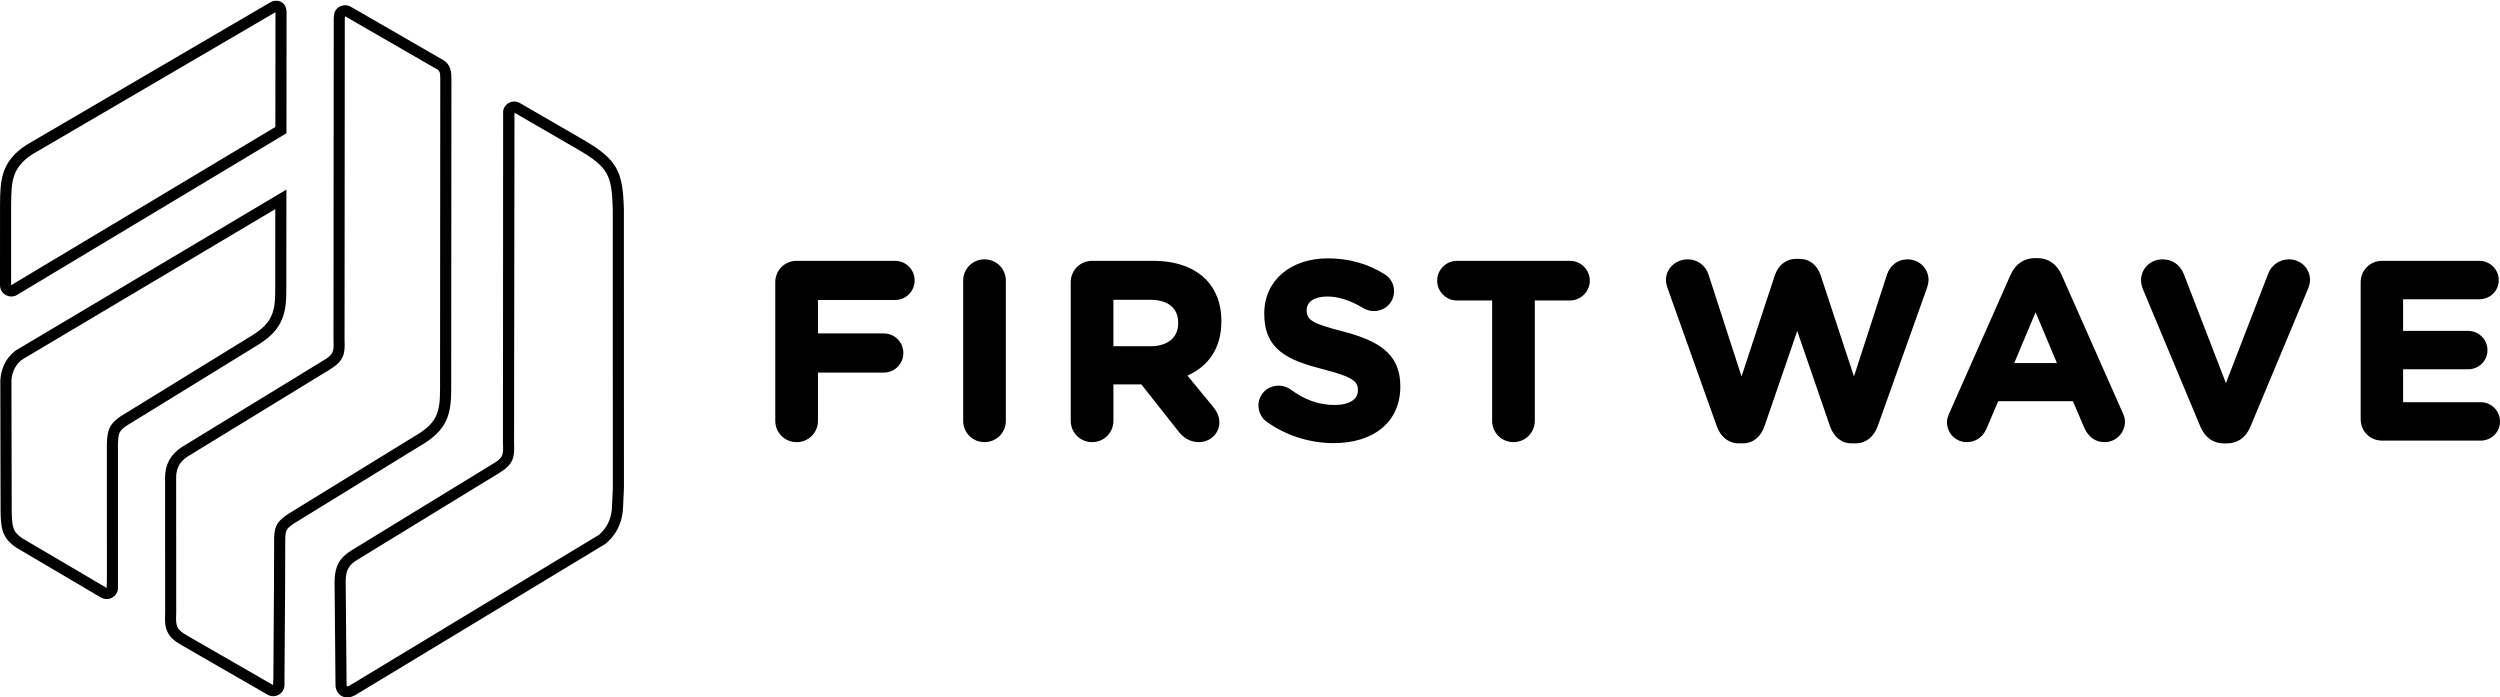 <?xml version="1.0" encoding="utf-8"?>
<!-- Generator: Adobe Illustrator 25.2.3, SVG Export Plug-In . SVG Version: 6.00 Build 0)  -->
<svg version="1.1" id="Layer_1" xmlns="http://www.w3.org/2000/svg" xmlns:xlink="http://www.w3.org/1999/xlink" x="0px" y="0px"
	 viewBox="0 0 149.479 41.7" style="enable-background:new 0 0 149.479 41.7;" xml:space="preserve">
<g>
	<g>
		<path d="M103.165,26.236c-0.225-0.177-0.402-0.434-0.516-0.751l0,0l-2.943-8.257l-0.001-0.002
			c-0.024-0.071-0.048-0.151-0.065-0.229c-0.019-0.084-0.031-0.168-0.031-0.244c0-0.353,0.146-0.662,0.38-0.884
			c0.238-0.226,0.568-0.362,0.926-0.362c0.292,0,0.557,0.092,0.77,0.249c0.221,0.162,0.386,0.393,0.47,0.661h0l1.974,6.092
			l1.987-6.033h0c0.1-0.301,0.267-0.557,0.494-0.733c0.214-0.168,0.48-0.265,0.791-0.265h0.18c0.313,0,0.581,0.095,0.796,0.264
			c0.223,0.175,0.389,0.428,0.488,0.734h0l1.987,6.033l1.974-6.093l0-0.001c0.087-0.26,0.247-0.498,0.472-0.665
			c0.202-0.15,0.456-0.243,0.752-0.243c0.349,0,0.666,0.135,0.894,0.357c0.227,0.221,0.366,0.527,0.366,0.874
			c0,0.069-0.01,0.147-0.026,0.225l0,0c-0.018,0.092-0.045,0.185-0.071,0.262l0,0.002l-2.943,8.257l-0.001,0
			c-0.114,0.317-0.291,0.574-0.516,0.751c-0.224,0.176-0.495,0.274-0.797,0.274h-0.24c-0.304,0-0.572-0.095-0.793-0.271
			c-0.22-0.175-0.392-0.431-0.505-0.755l0,0l-1.959-5.691l-1.958,5.691l-0.001,0c-0.113,0.324-0.285,0.58-0.505,0.755
			c-0.222,0.177-0.489,0.271-0.793,0.271h-0.24C103.66,26.51,103.389,26.413,103.165,26.236 M116.756,26.086
			c-0.214-0.217-0.344-0.518-0.344-0.851c0-0.094,0.017-0.188,0.045-0.281c0.026-0.09,0.062-0.177,0.101-0.263l3.663-8.271l0,0
			c0.139-0.311,0.338-0.56,0.589-0.73c0.244-0.166,0.537-0.257,0.871-0.257h0.135c0.333,0,0.621,0.09,0.861,0.255
			c0.249,0.171,0.445,0.421,0.584,0.732l0,0l3.663,8.272l0,0c0.04,0.089,0.073,0.174,0.095,0.255
			c0.023,0.087,0.036,0.172,0.036,0.258c0,0.341-0.134,0.649-0.354,0.872c-0.219,0.222-0.522,0.358-0.862,0.358
			c-0.286,0-0.527-0.081-0.727-0.224c-0.213-0.152-0.376-0.375-0.493-0.644l-0.001-0.001l-0.675-1.578h-4.466l-0.705,1.654l-0.001,0
			c-0.107,0.248-0.269,0.447-0.471,0.583c-0.201,0.136-0.441,0.21-0.704,0.21C117.265,26.435,116.969,26.302,116.756,26.086z
			 M121.711,18.668l-1.276,3.039h2.552L121.711,18.668z M133.136,26.51h-0.15c-0.341,0-0.632-0.094-0.87-0.267
			c-0.235-0.17-0.418-0.417-0.546-0.722l-0.001,0l-3.408-8.152c-0.039-0.094-0.075-0.189-0.101-0.288
			c-0.027-0.102-0.044-0.206-0.044-0.314c0-0.355,0.14-0.669,0.37-0.896c0.23-0.227,0.55-0.365,0.906-0.365
			c0.311,0,0.572,0.086,0.782,0.231c0.231,0.16,0.398,0.391,0.501,0.656l2.516,6.513l2.546-6.588l0-0.001
			c0.089-0.222,0.258-0.439,0.489-0.592c0.201-0.133,0.45-0.219,0.733-0.219c0.349,0,0.666,0.135,0.894,0.357
			c0.227,0.221,0.366,0.527,0.366,0.874c0,0.091-0.014,0.184-0.034,0.274c-0.025,0.103-0.06,0.202-0.095,0.282v0l-3.438,8.227l0,0
			c-0.129,0.305-0.311,0.552-0.546,0.722C133.767,26.416,133.477,26.51,133.136,26.51z M148.324,26.345h-5.9
			c-0.356,0-0.675-0.141-0.905-0.371s-0.371-0.549-0.371-0.905v-8.197c0-0.356,0.141-0.675,0.371-0.905
			c0.23-0.23,0.549-0.371,0.905-0.371h5.825c0.318,0,0.607,0.13,0.817,0.339c0.209,0.209,0.339,0.498,0.339,0.817
			c0,0.317-0.129,0.602-0.338,0.807c-0.21,0.206-0.499,0.333-0.818,0.333h-4.564v1.892h3.889c0.318,0,0.607,0.13,0.817,0.339
			c0.209,0.209,0.339,0.498,0.339,0.817c0,0.317-0.129,0.602-0.338,0.807c-0.21,0.206-0.499,0.333-0.818,0.333h-3.889v1.968h4.639
			c0.318,0,0.607,0.13,0.817,0.339c0.209,0.209,0.339,0.498,0.339,0.817c0,0.317-0.129,0.602-0.338,0.807
			C148.932,26.218,148.642,26.345,148.324,26.345z"/>
		<path d="M46.726,26.064c-0.23-0.23-0.371-0.549-0.371-0.905v-8.287c0-0.356,0.141-0.675,0.371-0.905
			c0.23-0.23,0.549-0.371,0.905-0.371h5.885c0.325,0,0.618,0.13,0.829,0.341l0.001,0.001c0.211,0.211,0.341,0.504,0.341,0.829
			c0,0.326-0.13,0.619-0.341,0.83l0,0c-0.211,0.211-0.504,0.341-0.829,0.341h-4.609v1.998h3.934c0.325,0,0.618,0.13,0.829,0.341l0,0
			c0.211,0.211,0.341,0.504,0.341,0.83c0,0.325-0.13,0.618-0.341,0.829l-0.001,0.001c-0.211,0.211-0.504,0.341-0.829,0.341h-3.934
			v2.883c0,0.356-0.141,0.675-0.371,0.905c-0.23,0.23-0.549,0.371-0.905,0.371C47.275,26.435,46.956,26.294,46.726,26.064
			 M57.96,26.064c-0.23-0.23-0.371-0.549-0.371-0.905v-8.377c0-0.356,0.141-0.675,0.371-0.905c0.23-0.23,0.549-0.371,0.905-0.371
			c0.356,0,0.675,0.141,0.905,0.371c0.23,0.23,0.371,0.549,0.371,0.905v8.377c0,0.356-0.141,0.675-0.371,0.905
			c-0.23,0.23-0.549,0.371-0.905,0.371C58.509,26.435,58.189,26.294,57.96,26.064z M64.392,26.064
			c-0.23-0.23-0.371-0.549-0.371-0.905v-8.287c0-0.356,0.141-0.675,0.371-0.905c0.23-0.23,0.549-0.371,0.905-0.371h3.648
			c0.675,0,1.278,0.095,1.8,0.277c0.536,0.186,0.987,0.464,1.347,0.824c0.305,0.305,0.54,0.674,0.699,1.097
			c0.156,0.416,0.237,0.883,0.237,1.39v0.03c0,0.818-0.198,1.488-0.551,2.026c-0.353,0.538-0.86,0.939-1.477,1.219l1.506,1.829
			l0.001,0.002c0.118,0.149,0.216,0.288,0.287,0.438h0c0.072,0.156,0.114,0.322,0.114,0.521c0,0.343-0.138,0.63-0.349,0.836
			c-0.23,0.223-0.546,0.35-0.866,0.35c-0.285,0-0.522-0.07-0.726-0.187c-0.201-0.115-0.366-0.276-0.509-0.459l0,0l-2.215-2.806
			h-1.67v2.177c0,0.356-0.141,0.675-0.371,0.905c-0.23,0.23-0.549,0.371-0.905,0.371C64.941,26.435,64.622,26.294,64.392,26.064z
			 M66.572,17.923v2.778h2.222c0.525,0,0.936-0.135,1.217-0.37c0.283-0.238,0.435-0.583,0.435-0.996v-0.03
			c0-0.449-0.152-0.79-0.428-1.018c-0.292-0.241-0.725-0.363-1.269-0.363H66.572z M82.648,25.584
			c-0.705,0.596-1.714,0.911-2.9,0.911c-0.711,0-1.428-0.11-2.117-0.33c-0.67-0.214-1.313-0.532-1.9-0.953h0
			c-0.146-0.103-0.27-0.25-0.356-0.422h0c-0.082-0.164-0.13-0.351-0.13-0.546c0-0.333,0.133-0.628,0.349-0.841
			c0.217-0.214,0.518-0.344,0.851-0.344c0.165,0,0.306,0.029,0.427,0.073c0.12,0.043,0.22,0.101,0.302,0.159l0.002,0.001
			c0.389,0.286,0.796,0.517,1.23,0.677c0.431,0.158,0.891,0.246,1.387,0.246c0.449,0,0.805-0.087,1.047-0.244h0.001
			c0.226-0.148,0.35-0.362,0.35-0.627v-0.03c0-0.251-0.078-0.442-0.346-0.619c-0.298-0.197-0.816-0.38-1.68-0.602v0
			c-1.072-0.274-1.956-0.56-2.579-1.048c-0.636-0.498-0.994-1.195-0.994-2.28v-0.03c0-0.983,0.393-1.801,1.061-2.376
			c0.674-0.58,1.627-0.911,2.737-0.911c0.639,0,1.239,0.082,1.798,0.238c0.577,0.161,1.11,0.401,1.599,0.711l0,0
			c0.155,0.092,0.309,0.237,0.417,0.431c0.091,0.163,0.149,0.359,0.149,0.585c0,0.332-0.133,0.628-0.349,0.841
			c-0.217,0.214-0.518,0.344-0.851,0.344c-0.124,0-0.236-0.017-0.343-0.048c-0.105-0.031-0.204-0.076-0.302-0.133l0,0
			c-0.375-0.221-0.739-0.394-1.097-0.511c-0.354-0.116-0.702-0.178-1.05-0.178c-0.4,0-0.706,0.086-0.913,0.226
			c-0.21,0.143-0.319,0.345-0.319,0.57v0.03c0,0.299,0.098,0.498,0.393,0.672c0.328,0.194,0.887,0.364,1.783,0.593h0
			c1.082,0.282,1.932,0.62,2.514,1.123c0.594,0.513,0.909,1.191,0.909,2.145v0.03C83.726,24.176,83.33,25.009,82.648,25.584z
			 M89.588,26.064c-0.23-0.23-0.371-0.549-0.371-0.905v-7.192h-2.102c-0.326,0-0.622-0.134-0.837-0.348v-0.001
			c-0.215-0.215-0.348-0.511-0.348-0.837c0-0.326,0.134-0.623,0.348-0.837c0.215-0.215,0.512-0.348,0.837-0.348h6.756
			c0.326,0,0.622,0.133,0.837,0.348c0.215,0.215,0.348,0.512,0.348,0.837c0,0.326-0.134,0.623-0.348,0.837
			c-0.215,0.215-0.512,0.348-0.837,0.348h-2.102v7.192c0,0.356-0.141,0.675-0.371,0.905c-0.23,0.23-0.549,0.371-0.905,0.371
			C90.137,26.435,89.818,26.294,89.588,26.064z"/>
	</g>
	<g>
		<path d="M6.379,35.818c-0.114,0-0.23-0.029-0.337-0.091l-0.348-0.201l-4.697-2.768c-0.911-0.604-0.956-1.218-0.963-2.343
			c-0.007-1.486-0.008-2.974-0.01-4.462L0.02,22.718c0.041-0.78,0.45-1.493,1.042-1.836l16.063-9.546l-0.005,5.929
			c0,0.318-0.006,0.653-0.041,0.959c-0.149,1.288-0.873,1.907-1.634,2.384l-7.871,4.842c-0.484,0.323-0.492,0.487-0.521,1.099
			l0.001,8.577c0.007,0.112-0.024,0.243-0.09,0.358C6.839,35.697,6.612,35.818,6.379,35.818z M16.46,12.502L1.399,21.454
			c-0.401,0.232-0.687,0.746-0.715,1.281l0.006,3.218c0.001,1.487,0.003,2.975,0.01,4.459c0.007,1.117,0.064,1.394,0.651,1.784
			l5.024,2.957l0.016-0.411l-0.002-8.181c0.032-0.691,0.054-1.157,0.828-1.672l7.878-4.847c0.736-0.461,1.215-0.939,1.325-1.896
			c0.032-0.272,0.036-0.585,0.037-0.882L16.46,12.502z"/>
		<path d="M0.676,17.729C0.303,17.729,0,17.426,0,17.053l0.002-4.885c0.019-1.342,0.036-2.501,1.579-3.504l14.533-8.497
			c0.182-0.116,0.466-0.178,0.699-0.051c0.12,0.064,0.321,0.231,0.321,0.631l-0.006,7.22L1.057,17.609
			C0.972,17.678,0.825,17.729,0.676,17.729z M16.47,0.732l-0.014,0.005L1.93,9.229c-1.233,0.802-1.246,1.656-1.264,2.949
			l-0.002,0.155v4.721l15.801-9.463l0.006-6.844C16.471,0.741,16.471,0.736,16.47,0.732z"/>
		<path d="M16.334,41.627c-0.114,0-0.23-0.029-0.336-0.091l-5.207-2.999c-0.364-0.218-0.622-0.424-0.78-0.76
			c-0.148-0.315-0.162-0.644-0.136-1.142L9.87,28.539c0.004-0.78,0.346-1.391,1.016-1.817l8.516-5.211
			c0.532-0.325,0.572-0.489,0.538-1.183l0.014-18.945c-0.004-0.331,0.001-0.574,0.096-0.739c0.197-0.342,0.629-0.404,0.91-0.25
			l5.486,3.166c0.545,0.29,0.545,0.821,0.545,1.173l-0.013,18.506c0.007,1.632-0.273,2.522-1.951,3.478l-7.436,4.572
			c-0.515,0.342-0.535,0.442-0.535,1.126c0,1.783-0.014,3.569-0.027,5.354l-0.019,2.784l0.001,0.399
			c-0.001,0.123-0.033,0.239-0.092,0.34C16.794,41.506,16.567,41.627,16.334,41.627z M20.632,0.972
			c-0.02,0.049-0.017,0.274-0.017,0.348l-0.014,18.992c0.041,0.815-0.03,1.262-0.855,1.766l-8.511,5.207
			c-0.469,0.298-0.7,0.71-0.703,1.255l0.005,8.111c-0.024,0.467-0.006,0.675,0.073,0.843c0.081,0.172,0.22,0.296,0.552,0.492
			l5.166,2.975l0.017-0.413c0.005-0.977,0.012-1.953,0.019-2.929c0.013-1.736,0.026-3.472,0.026-5.206
			c0-0.835,0.069-1.173,0.842-1.685l7.455-4.584c1.41-0.804,1.632-1.4,1.625-2.905l0.013-18.507c0-0.399-0.036-0.504-0.203-0.593
			L20.632,0.972z"/>
		<path d="M20.763,41.7c-0.157,0-0.277-0.049-0.352-0.093c-0.23-0.135-0.362-0.403-0.352-0.715l-0.055-6.167
			c0.02-0.878,0.306-1.386,1.019-1.822l8.512-5.209c0.533-0.325,0.573-0.489,0.538-1.183l0.01-19.741
			c-0.022-0.226,0.09-0.459,0.3-0.592c0.214-0.137,0.487-0.141,0.713-0.01l3.781,2.189c2.066,1.198,2.359,1.918,2.426,4.14
			l0.003,16.677l-0.003,0.083c-0.044,1.054-0.059,1.256-0.066,1.314c-0.085,0.779-0.413,1.41-1.003,1.922l-0.046,0.033
			l-14.914,9.016C21.075,41.66,20.904,41.7,20.763,41.7z M30.762,6.742l-0.026,19.753c0.041,0.815-0.03,1.261-0.855,1.765
			l-8.512,5.209c-0.522,0.32-0.686,0.614-0.701,1.261l0.054,6.17c-0.003,0.095,0.02,0.131,0.026,0.136
			c0.009,0.003,0.071,0.005,0.183-0.062l14.889-9.001c0.45-0.399,0.692-0.87,0.758-1.482c0.005-0.04,0.019-0.229,0.062-1.263
			c0.001-0.019,0.002-0.038,0.004-0.055h-0.002l-0.003-16.668c-0.061-2.007-0.235-2.496-2.095-3.575L30.762,6.742z"/>
	</g>
</g>
</svg>
